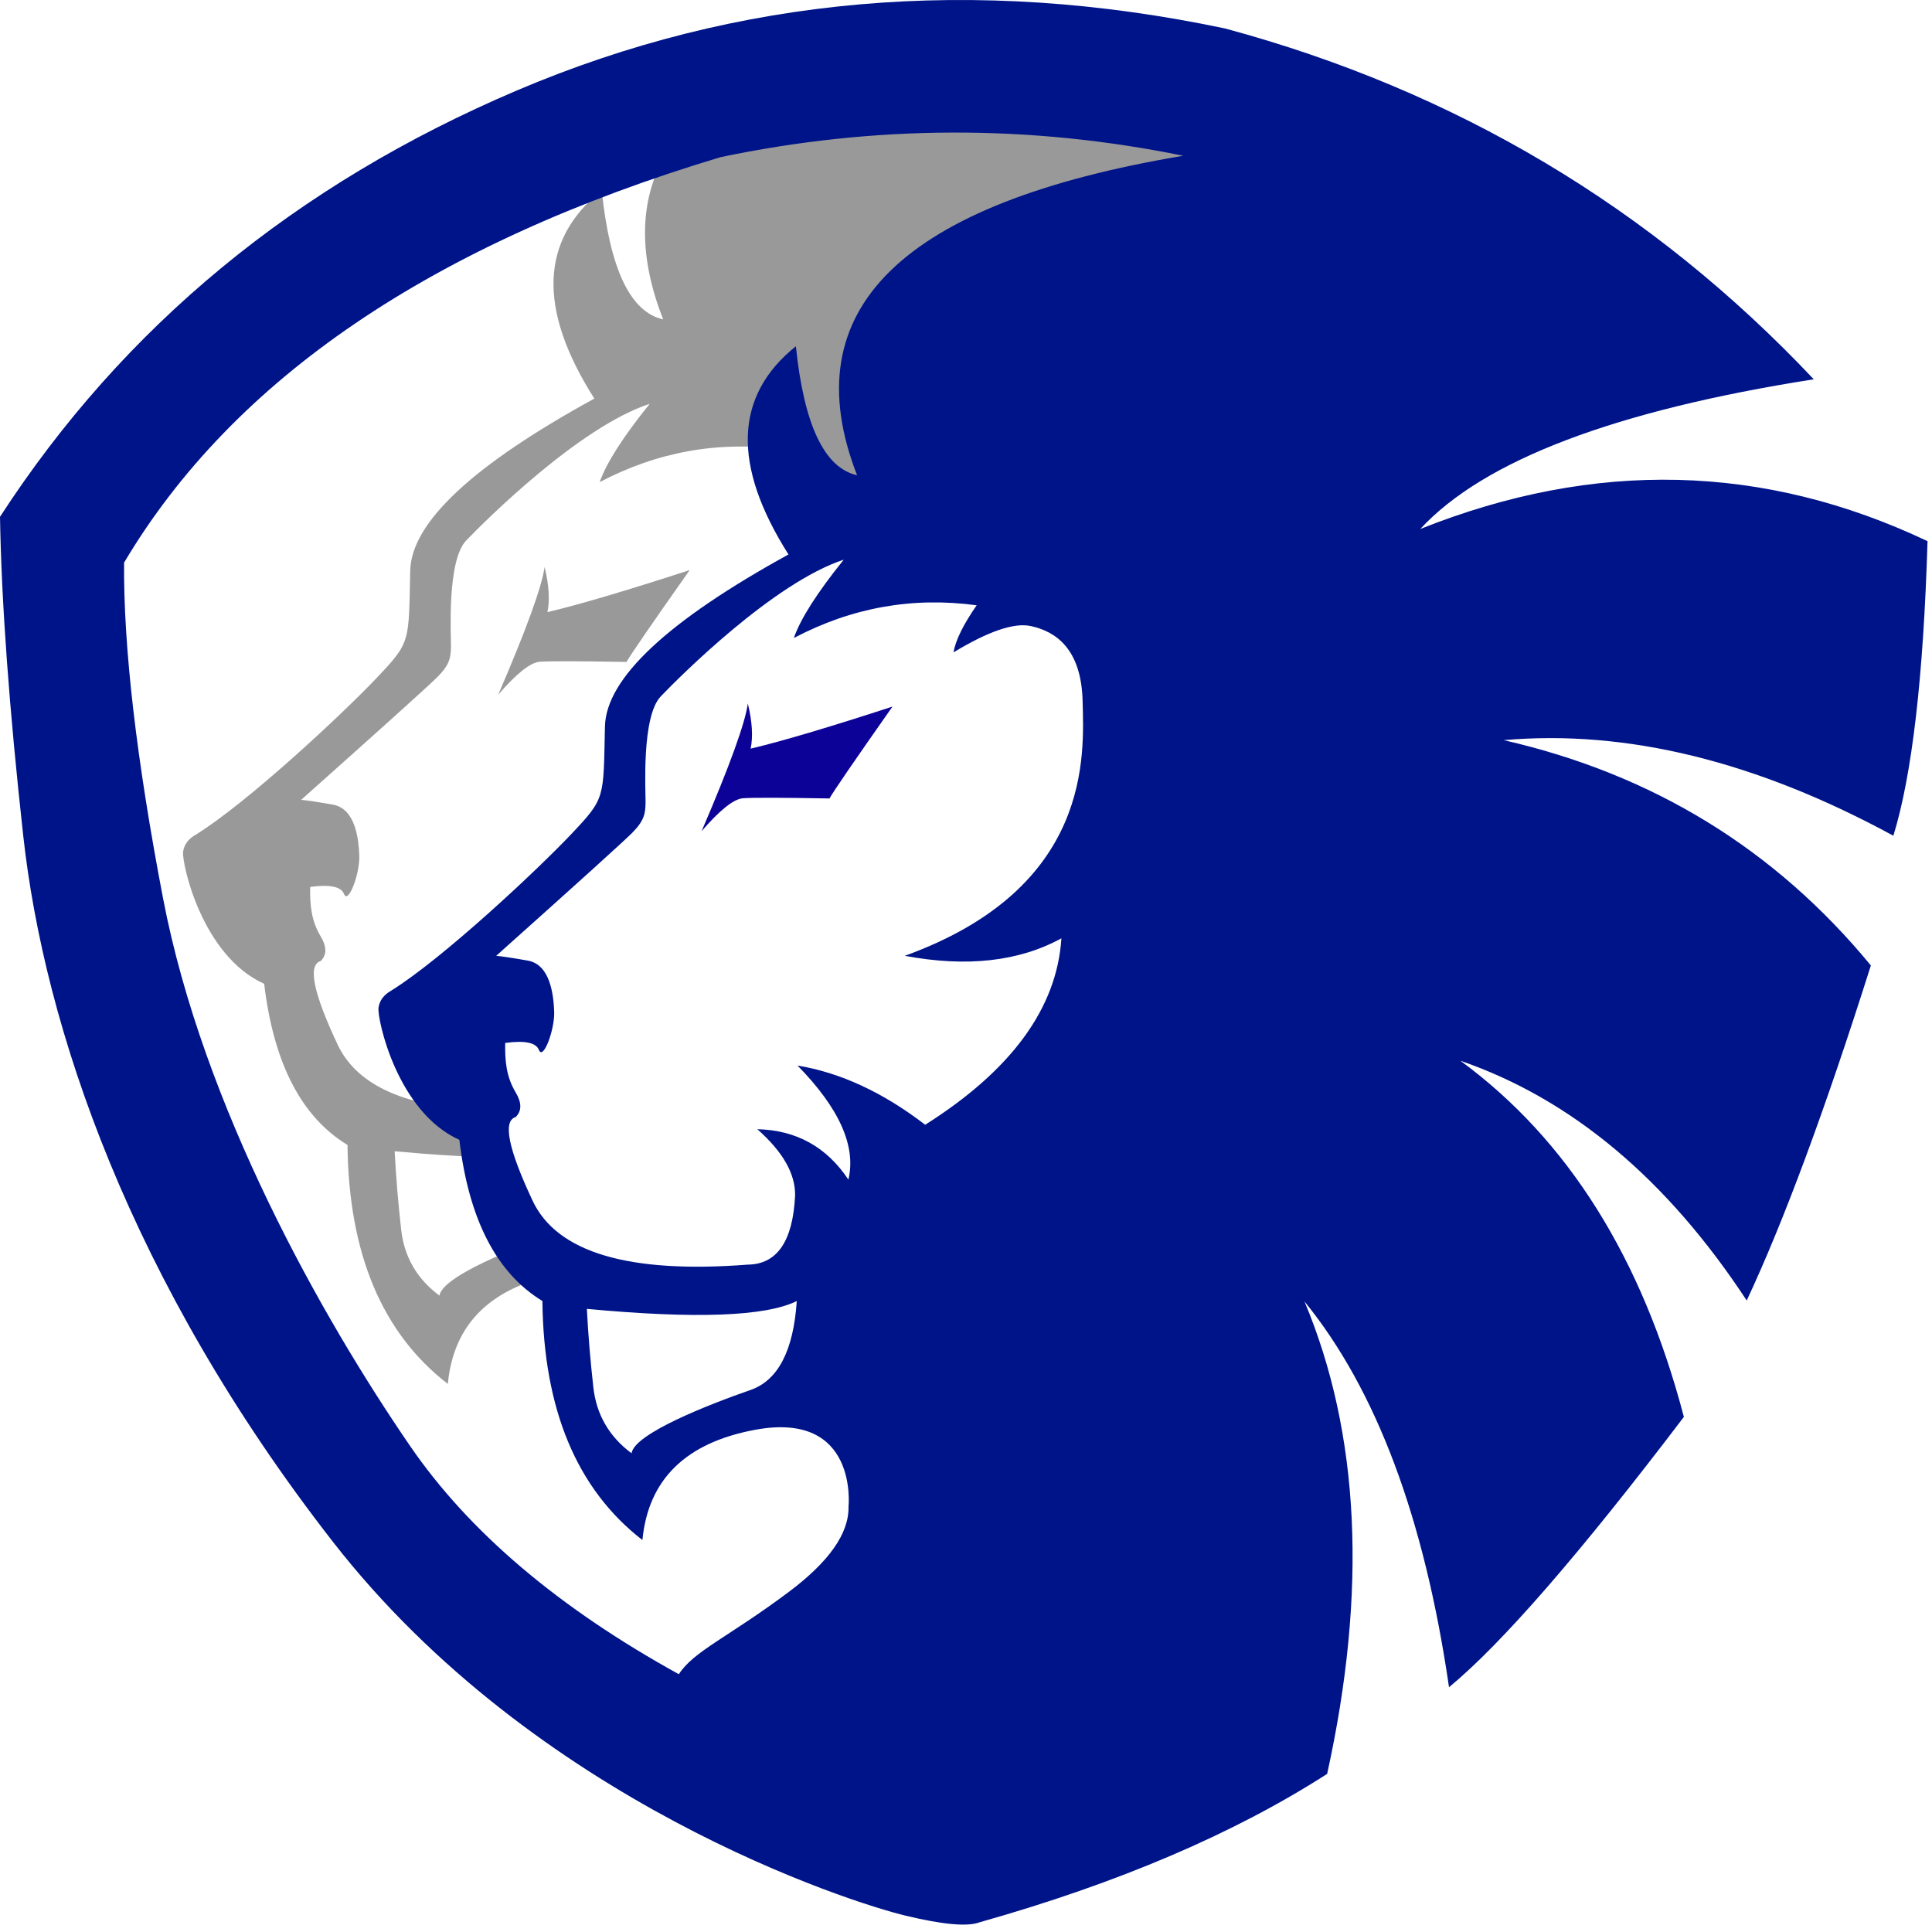 <?xml version="1.0" encoding="UTF-8"?>
<svg width="200px" height="200px" viewBox="0 0 200 200" version="1.1" xmlns="http://www.w3.org/2000/svg" xmlns:xlink="http://www.w3.org/1999/xlink">
    <!-- Generator: Sketch 52.2 (67145) - http://www.bohemiancoding.com/sketch -->
    <title>Group 2</title>
    <desc>Created with Sketch.</desc>
    <g id="Page-1" stroke="none" stroke-width="1" fill="none" fill-rule="evenodd">
        <g id="Letter" transform="translate(-637, -311)">
            <g id="Group-2" transform="translate(637, 311)">
                <path d="M50.486,114.951 C50.571,116.319 50.922,117.936 51.54,119.802 C48.506,119.768 44.944,119.56 40.854,119.178 C40.986,121.738 41.21,124.437 41.526,127.276 C41.842,130.114 43.165,132.397 45.496,134.122 C45.751,132.33 51.796,129.77 56.168,128.171 C58.08,129.623 60.817,130.493 64.38,130.782 C64.189,131.226 64.001,131.675 63.817,132.128 C62.426,131.573 60.555,131.389 58.04,131.857 C50.853,133.194 46.959,136.996 46.358,143.263 C39.554,138.008 36.092,129.762 35.973,118.526 C31.201,115.627 28.326,110.066 27.348,101.843 C20.864,98.934 18.81,89.305 18.954,88.185 C19.051,87.439 19.491,86.844 20.275,86.4 C25.6,83.102 35.404,73.961 38.976,70.197 C42.548,66.434 42.299,66.53 42.467,59.07 C42.58,54.098 48.933,48.161 61.526,41.261 C55.643,32.01 55.899,24.827 62.293,19.712 C63.134,27.854 65.252,32.304 68.648,33.063 C63.668,20.331 68.602,10.978 83.452,5.001 C107.566,1.396 121.886,3.392 126.41,10.991 C132.03,20.432 102.228,38.178 89.773,50.184 C88.85,49.342 87.749,48.897 86.667,48.667 C84.947,48.302 82.277,49.21 78.658,51.393 C78.877,50.133 79.68,48.509 81.066,46.522 C74.412,45.623 68.084,46.752 62.08,49.908 C62.766,47.934 64.492,45.232 67.259,41.803 C59.992,44.179 50.263,53.863 48.258,55.955 C46.253,58.048 46.695,65.713 46.685,66.898 C46.676,68.084 46.54,68.815 45.3,70.065 C44.474,70.899 39.766,75.143 31.175,82.799 C31.836,82.858 32.931,83.024 34.46,83.295 C36.754,83.702 37.129,86.738 37.195,88.589 C37.261,90.44 36.05,93.668 35.607,92.535 C35.311,91.78 34.146,91.54 32.11,91.815 C32.072,93.695 32.226,95.315 33.194,96.93 C33.84,98.007 33.84,98.86 33.194,99.488 C31.838,99.886 32.423,102.768 34.95,108.135 C36.974,112.433 42.153,114.705 50.486,114.951 Z" id="Lion-2" fill="#999999"></path>
                <path d="M51.579,71.907 C54.503,65.122 56.102,60.718 56.377,58.696 C56.833,60.571 56.93,62.128 56.669,63.368 C59.886,62.611 64.795,61.16 71.396,59.015 C67.394,64.695 65.215,67.865 64.857,68.523 C59.827,68.434 56.831,68.428 55.869,68.504 C54.907,68.58 53.477,69.714 51.579,71.907 Z" id="Mask" fill="#999999"></path>
                <path d="M0,53.498 C12.77,33.819 30.607,19.107 53.512,9.362 C76.417,-0.382 100.855,-2.52 126.826,2.949 C150.691,9.386 171.003,21.492 187.762,39.265 C167.179,42.49 153.601,47.655 147.027,54.76 C165.078,47.561 182.582,47.982 199.538,56.022 C199.114,70.089 197.934,80.253 196,86.514 C181.82,78.801 168.375,75.503 155.662,76.621 C171.099,80.14 183.768,87.914 193.671,99.943 C188.957,114.837 184.673,126.399 180.82,134.629 C172.555,122.044 162.674,113.77 151.177,109.807 C162.292,117.951 170.004,130.242 174.314,146.678 C163.57,160.825 155.466,170.153 150.002,174.662 C147.457,157.164 142.47,143.852 135.039,134.727 C140.773,148.395 141.555,164.697 137.386,183.632 C127.753,189.822 115.76,194.943 101.406,198.995 C100.167,199.466 97.621,199.239 93.769,198.315 C87.991,196.928 55.462,186.582 34.445,159.586 C13.428,132.59 4.585,106.265 2.405,86.514 C0.951,73.348 0.149,62.342 0,53.498 Z M12.844,58.242 C12.775,66.998 14.12,78.577 16.876,92.978 C21.012,114.58 33.329,136.394 42.465,149.704 C48.555,158.577 57.823,166.447 70.27,173.313 C71.841,170.897 75.379,169.495 81.647,164.802 C85.825,161.674 87.889,158.734 87.838,155.981 C87.838,155.981 88.897,146.009 78.149,148.015 C70.984,149.353 67.102,153.156 66.503,159.424 C59.719,154.168 56.268,145.92 56.15,134.681 C51.392,131.782 48.526,126.22 47.552,117.994 C41.087,115.085 39.039,105.453 39.183,104.334 C39.279,103.587 39.718,102.992 40.5,102.548 C45.809,99.25 55.582,90.106 59.143,86.341 C62.705,82.577 62.456,82.673 62.624,75.212 C62.736,70.238 69.07,64.3 81.624,57.398 C75.76,48.145 76.015,40.96 82.389,35.844 C83.228,43.988 85.34,48.44 88.725,49.199 C82.035,32.041 93.29,21.016 122.489,16.124 C106.543,12.874 90.575,12.923 74.585,16.27 C44.735,25.238 24.155,39.228 12.844,58.242 Z M51.366,98.946 C52.025,99.006 53.117,99.171 54.641,99.442 C56.928,99.849 57.302,102.886 57.368,104.738 C57.433,106.589 56.227,109.817 55.785,108.684 C55.49,107.929 54.328,107.689 52.298,107.965 C52.261,109.845 52.414,111.465 53.379,113.08 C54.023,114.158 54.023,115.01 53.379,115.639 C52.027,116.037 52.611,118.92 55.13,124.288 C57.65,129.656 65.074,131.865 77.404,130.914 C80.438,130.881 82.072,128.504 82.307,123.783 C82.356,121.534 81.053,119.238 78.397,116.895 C82.43,116.989 85.572,118.728 87.825,122.112 C88.647,118.661 86.891,114.725 82.558,110.305 C86.999,111.037 91.405,113.08 95.776,116.435 C104.709,110.787 109.409,104.354 109.877,97.134 C105.476,99.541 100.071,100.145 93.663,98.946 C113.137,91.901 112.199,78.088 112.073,72.609 C111.947,67.13 109.262,65.355 106.689,64.806 C104.974,64.441 102.312,65.35 98.705,67.533 C98.923,66.272 99.723,64.648 101.105,62.66 C94.472,61.761 88.162,62.891 82.177,66.048 C82.861,64.073 84.581,61.37 87.34,57.94 C80.096,60.317 70.396,70.003 68.397,72.096 C66.398,74.189 66.839,81.856 66.829,83.042 C66.82,84.228 66.684,84.959 65.449,86.21 C64.625,87.043 59.931,91.289 51.366,98.946 Z M60.751,135.494 C60.882,138.055 61.105,140.754 61.42,143.594 C61.735,146.433 63.055,148.716 65.378,150.442 C65.667,148.405 73.407,145.377 77.686,143.893 C80.538,142.904 82.137,139.835 82.482,134.686 C79.245,136.279 72.001,136.548 60.751,135.494 Z" id="Combined-Shape" fill="#001489"></path>
                <path d="M72.632,86.041 C75.546,79.254 77.141,74.849 77.415,72.826 C77.869,74.702 77.966,76.26 77.706,77.499 C80.913,76.742 85.807,75.291 92.388,73.146 C88.399,78.827 86.226,81.997 85.869,82.656 C80.855,82.567 77.868,82.56 76.909,82.636 C75.95,82.712 74.524,83.847 72.632,86.041 Z" id="Path-4" fill="#0C0298"></path>
            </g>
        </g>
    </g>
</svg>